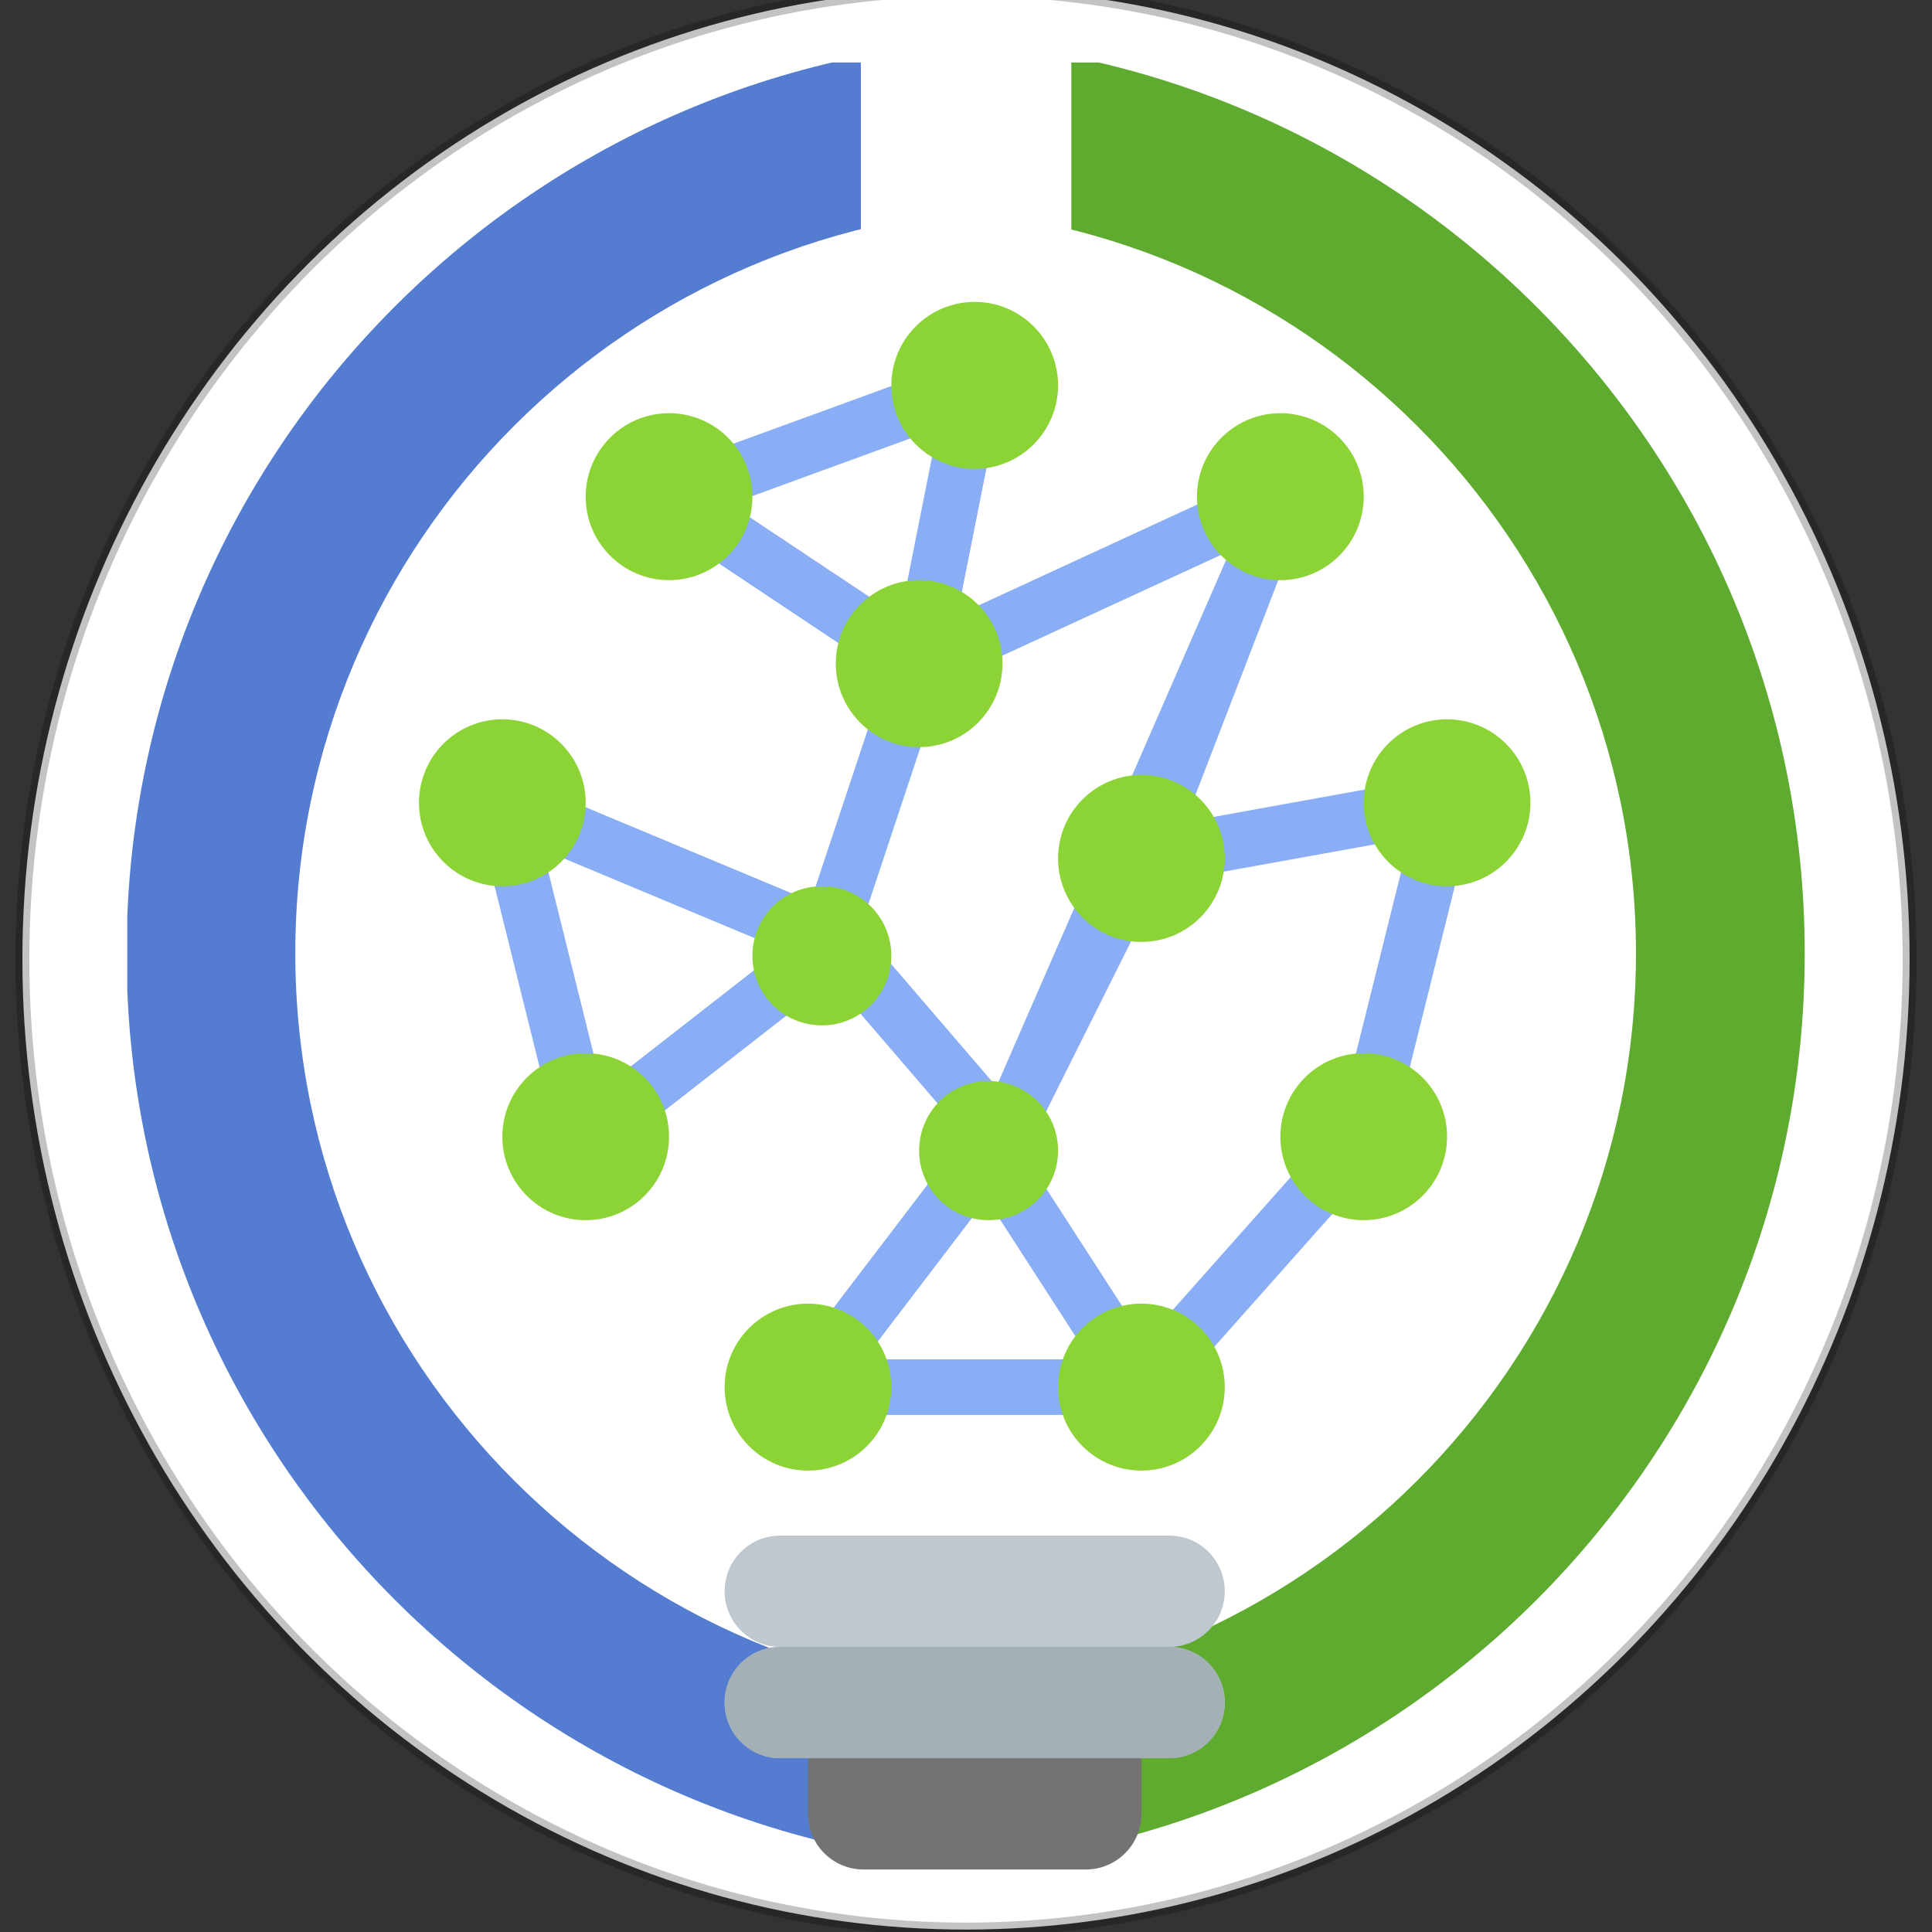 <?xml version="1.0" encoding="UTF-8" standalone="no"?>
<svg
   xmlns:dc="http://purl.org/dc/elements/1.1/"
   xmlns:cc="http://creativecommons.org/ns#"
   xmlns:rdf="http://www.w3.org/1999/02/22-rdf-syntax-ns#"
   xmlns:svg="http://www.w3.org/2000/svg"
   xmlns="http://www.w3.org/2000/svg"
   xmlns:xlink="http://www.w3.org/1999/xlink"
   xmlns:sodipodi="http://sodipodi.sourceforge.net/DTD/sodipodi-0.dtd"
   xmlns:inkscape="http://www.inkscape.org/namespaces/inkscape"
   width="500.376"
   height="500.376"
   viewBox="0 0 375.282 375.282"
   version="1.2"
   id="svg2475"
   sodipodi:docname="sci-cloj-logo-white-background.svg"
   inkscape:version="1.0.1 (3bc2e813f5, 2020-09-07)"
   inkscape:export-filename="/home/practicalli/projects/scicloj/graphic-design/sci-cloj-logo-white-background.png"
   inkscape:export-xdpi="87.82"
   inkscape:export-ydpi="87.82">
  <rect x="0" y="0" width="375.282" height="375.282" fill="#333333" stroke="none"/>
  <sodipodi:namedview
     pagecolor="#ffffff"
     bordercolor="#666666"
     borderopacity="1"
     objecttolerance="10"
     gridtolerance="10"
     guidetolerance="10"
     inkscape:pageopacity="0"
     inkscape:pageshadow="2"
     inkscape:window-width="3440"
     inkscape:window-height="1419"
     id="namedview2477"
     showgrid="false"
     inkscape:zoom="1.1573919"
     inkscape:cx="239.59162"
     inkscape:cy="376.40922"
     inkscape:window-x="1920"
     inkscape:window-y="0"
     inkscape:window-maximized="0"
     inkscape:current-layer="svg2475"
     inkscape:document-rotation="0"
     inkscape:pagecheckerboard="true"
     units="px"
     fit-margin-top="4"
     fit-margin-left="4"
     fit-margin-right="4"
     fit-margin-bottom="4" />
  <defs
     id="defs2306">
    <g
       id="g2289">
      <symbol
         overflow="visible"
         id="glyph0-0">
        <path
           style="stroke:none"
           d="M 0.938,-16.344 H 12.766 V 0 H 0.938 Z m 9.969,14.703 v -13.062 H 2.797 v 13.062 z m 0,0"
           id="path2217" />
      </symbol>
      <symbol
         overflow="visible"
         id="glyph0-1">
        <path
           style="stroke:none"
           d="m 7.312,0.281 c -1.293,0 -2.543,-0.172 -3.75,-0.516 -1.211,-0.352 -2.18,-0.812 -2.906,-1.375 l 1.281,-2.844 c 0.695,0.512 1.523,0.922 2.484,1.234 0.969,0.312 1.938,0.469 2.906,0.469 1.07,0 1.863,-0.16 2.375,-0.484 0.52,-0.32 0.781,-0.742 0.781,-1.266 0,-0.395 -0.152,-0.719 -0.453,-0.969 C 9.727,-5.727 9.336,-5.938 8.859,-6.094 8.379,-6.25 7.738,-6.422 6.938,-6.609 5.688,-6.898 4.664,-7.191 3.875,-7.484 3.082,-7.785 2.398,-8.258 1.828,-8.906 c -0.562,-0.656 -0.844,-1.531 -0.844,-2.625 0,-0.945 0.254,-1.805 0.766,-2.578 0.508,-0.77 1.281,-1.379 2.312,-1.828 1.039,-0.457 2.305,-0.688 3.797,-0.688 1.051,0 2.07,0.125 3.062,0.375 1,0.25 1.875,0.609 2.625,1.078 l -1.172,2.875 c -1.512,-0.863 -3.023,-1.297 -4.531,-1.297 -1.062,0 -1.852,0.172 -2.359,0.516 -0.5,0.344 -0.75,0.797 -0.75,1.359 0,0.562 0.289,0.98 0.875,1.25 0.582,0.273 1.473,0.539 2.672,0.797 1.25,0.305 2.27,0.605 3.062,0.906 0.789,0.293 1.469,0.758 2.031,1.391 0.57,0.637 0.859,1.5 0.859,2.594 0,0.93 -0.262,1.777 -0.781,2.547 -0.523,0.773 -1.305,1.387 -2.344,1.844 C 10.066,0.055 8.801,0.281 7.312,0.281 Z m 0,0"
           id="path2220" />
      </symbol>
      <symbol
         overflow="visible"
         id="glyph0-2">
        <path
           style="stroke:none"
           d="m 9.75,0.281 c -1.656,0 -3.164,-0.359 -4.516,-1.078 C 3.891,-1.523 2.832,-2.531 2.062,-3.812 1.289,-5.102 0.906,-6.555 0.906,-8.172 c 0,-1.613 0.383,-3.062 1.156,-4.344 0.77,-1.289 1.828,-2.297 3.172,-3.016 1.352,-0.727 2.867,-1.094 4.547,-1.094 1.414,0 2.695,0.25 3.844,0.75 1.145,0.5 2.102,1.219 2.875,2.156 l -2.422,2.234 c -1.105,-1.281 -2.477,-1.922 -4.109,-1.922 -1.012,0 -1.918,0.227 -2.719,0.672 -0.793,0.449 -1.414,1.07 -1.859,1.859 -0.438,0.793 -0.656,1.695 -0.656,2.703 0,1.012 0.219,1.918 0.656,2.719 0.445,0.793 1.066,1.414 1.859,1.859 0.801,0.438 1.707,0.656 2.719,0.656 1.633,0 3.004,-0.645 4.109,-1.938 L 16.5,-2.641 c -0.773,0.949 -1.734,1.672 -2.891,2.172 -1.156,0.5 -2.445,0.75 -3.859,0.75 z m 0,0"
           id="path2223" />
      </symbol>
      <symbol
         overflow="visible"
         id="glyph0-3">
        <path
           style="stroke:none"
           d="M 1.938,-16.344 H 5.719 V 0 H 1.938 Z m 0,0"
           id="path2226" />
      </symbol>
      <symbol
         overflow="visible"
         id="glyph0-4">
        <path
           style="stroke:none"
           d="M 1.219,-8.031 H 7.812 v 2.922 H 1.219 Z m 0,0"
           id="path2229" />
      </symbol>
      <symbol
         overflow="visible"
         id="glyph0-5">
        <path
           style="stroke:none"
           d="m 1.938,-16.344 h 3.781 v 13.266 h 8.188 V 0 H 1.938 Z m 0,0"
           id="path2232" />
      </symbol>
      <symbol
         overflow="visible"
         id="glyph0-6">
        <path
           style="stroke:none"
           d="m 9.844,0.281 c -1.688,0 -3.215,-0.363 -4.578,-1.094 C 3.898,-1.551 2.832,-2.562 2.062,-3.844 1.289,-5.125 0.906,-6.566 0.906,-8.172 0.906,-9.773 1.289,-11.219 2.062,-12.5 2.832,-13.781 3.898,-14.785 5.266,-15.516 6.629,-16.254 8.156,-16.625 9.844,-16.625 c 1.695,0 3.223,0.371 4.578,1.109 1.352,0.73 2.422,1.734 3.203,3.016 0.781,1.281 1.172,2.727 1.172,4.328 0,1.605 -0.391,3.047 -1.172,4.328 -0.781,1.281 -1.852,2.293 -3.203,3.031 -1.355,0.73 -2.883,1.094 -4.578,1.094 z m 0,-3.219 c 0.969,0 1.836,-0.219 2.609,-0.656 0.781,-0.445 1.395,-1.066 1.844,-1.859 0.445,-0.801 0.672,-1.707 0.672,-2.719 0,-1.008 -0.227,-1.91 -0.672,-2.703 -0.449,-0.789 -1.062,-1.41 -1.844,-1.859 -0.773,-0.445 -1.641,-0.672 -2.609,-0.672 -0.961,0 -1.828,0.227 -2.609,0.672 -0.781,0.449 -1.398,1.07 -1.844,1.859 -0.438,0.793 -0.656,1.695 -0.656,2.703 0,1.012 0.219,1.918 0.656,2.719 0.445,0.793 1.062,1.414 1.844,1.859 0.781,0.438 1.648,0.656 2.609,0.656 z m 0,0"
           id="path2235" />
      </symbol>
      <symbol
         overflow="visible"
         id="glyph0-7">
        <path
           style="stroke:none"
           d="M 4.953,0.281 C 3.848,0.281 2.832,0.078 1.906,-0.328 0.977,-0.742 0.219,-1.332 -0.375,-2.094 L 1.734,-4.625 c 0.883,1.199 1.895,1.797 3.031,1.797 1.539,0 2.312,-0.898 2.312,-2.703 v -7.781 h -5.75 v -3.031 h 9.5 V -5.75 c 0,2.012 -0.5,3.523 -1.5,4.531 -0.992,1 -2.449,1.5 -4.375,1.5 z m 0,0"
           id="path2238" />
      </symbol>
      <symbol
         overflow="visible"
         id="glyph1-0">
        <path
           style="stroke:none"
           d="m 0.422,-7.422 h 5.375 V 0 h -5.375 z M 4.953,-0.75 v -5.938 h -3.688 V -0.75 Z m 0,0"
           id="path2241" />
      </symbol>
      <symbol
         overflow="visible"
         id="glyph1-1">
        <path
           style="stroke:none"
           d="M 2.094,2.062 C 1.676,1.414 1.352,0.672 1.125,-0.172 0.895,-1.023 0.781,-1.938 0.781,-2.906 0.781,-3.875 0.895,-4.785 1.125,-5.641 1.352,-6.492 1.676,-7.238 2.094,-7.875 H 3.688 c -0.449,0.793 -0.777,1.594 -0.984,2.406 -0.211,0.805 -0.312,1.656 -0.312,2.562 0,0.906 0.102,1.766 0.312,2.578 C 2.91,0.473 3.238,1.27 3.688,2.062 Z m 0,0"
           id="path2244" />
      </symbol>
      <symbol
         overflow="visible"
         id="glyph1-2">
        <path
           style="stroke:none"
           d="m 5.703,-3.062 h -1.844 v 1.797 H 2.5 V -3.062 H 0.656 V -4.359 H 2.5 V -6.156 h 1.359 v 1.797 h 1.844 z m 0,0"
           id="path2247" />
      </symbol>
      <symbol
         overflow="visible"
         id="glyph1-3">
        <path
           style="stroke:none"
           d=""
           id="path2250" />
      </symbol>
      <symbol
         overflow="visible"
         id="glyph1-4">
        <path
           style="stroke:none"
           d="M 0.875,-7.422 H 4.25 c 0.812,0 1.523,0.156 2.141,0.469 0.625,0.305 1.102,0.734 1.438,1.297 0.344,0.555 0.516,1.199 0.516,1.938 0,0.75 -0.172,1.406 -0.516,1.969 -0.336,0.555 -0.812,0.984 -1.438,1.297 C 5.773,-0.148 5.062,0 4.25,0 H 0.875 Z m 3.297,6.016 c 0.738,0 1.328,-0.207 1.766,-0.625 0.445,-0.414 0.672,-0.977 0.672,-1.688 0,-0.707 -0.227,-1.266 -0.672,-1.672 -0.438,-0.414 -1.027,-0.625 -1.766,-0.625 H 2.594 v 4.609 z m 0,0"
           id="path2253" />
      </symbol>
      <symbol
         overflow="visible"
         id="glyph1-5">
        <path
           style="stroke:none"
           d="m 5.766,-1.594 h -3.438 L 1.672,0 H -0.094 l 3.312,-7.422 h 1.688 L 8.234,0 h -1.812 z m -0.531,-1.297 -1.188,-2.844 -1.172,2.844 z m 0,0"
           id="path2256" />
      </symbol>
      <symbol
         overflow="visible"
         id="glyph1-6">
        <path
           style="stroke:none"
           d="m 2.422,-6.031 h -2.375 v -1.391 h 6.469 v 1.391 h -2.375 V 0 h -1.719 z m 0,0"
           id="path2259" />
      </symbol>
      <symbol
         overflow="visible"
         id="glyph1-7">
        <path
           style="stroke:none"
           d="m 0.547,-3.656 h 3 v 1.328 h -3 z m 0,0"
           id="path2262" />
      </symbol>
      <symbol
         overflow="visible"
         id="glyph1-8">
        <path
           style="stroke:none"
           d="m 3.328,0.125 c -0.594,0 -1.168,-0.078 -1.719,-0.234 -0.543,-0.156 -0.98,-0.363 -1.312,-0.625 L 0.875,-2.031 c 0.32,0.242 0.703,0.434 1.141,0.578 0.438,0.137 0.875,0.203 1.312,0.203 0.488,0 0.848,-0.07 1.078,-0.219 0.238,-0.145 0.359,-0.336 0.359,-0.578 0,-0.176 -0.074,-0.32 -0.219,-0.438 -0.137,-0.113 -0.312,-0.207 -0.531,-0.281 C 3.805,-2.836 3.52,-2.914 3.156,-3 2.582,-3.133 2.113,-3.27 1.75,-3.406 1.395,-3.539 1.086,-3.754 0.828,-4.047 c -0.25,-0.301 -0.375,-0.695 -0.375,-1.188 0,-0.438 0.113,-0.828 0.344,-1.172 0.227,-0.352 0.578,-0.629 1.047,-0.828 0.477,-0.207 1.055,-0.312 1.734,-0.312 0.469,0 0.926,0.059 1.375,0.172 0.457,0.105 0.859,0.266 1.203,0.484 L 5.625,-5.594 C 4.938,-5.977 4.25,-6.172 3.562,-6.172 c -0.48,0 -0.836,0.078 -1.062,0.234 -0.23,0.156 -0.344,0.359 -0.344,0.609 0,0.262 0.129,0.453 0.391,0.578 0.27,0.117 0.676,0.234 1.219,0.359 0.562,0.137 1.023,0.273 1.391,0.406 0.363,0.137 0.672,0.352 0.922,0.641 0.258,0.281 0.391,0.672 0.391,1.172 0,0.43 -0.121,0.82 -0.359,1.172 -0.23,0.344 -0.586,0.621 -1.062,0.828 C 4.578,0.023 4.004,0.125 3.328,0.125 Z m 0,0"
           id="path2265" />
      </symbol>
      <symbol
         overflow="visible"
         id="glyph1-9">
        <path
           style="stroke:none"
           d="M 4.438,0.125 C 3.676,0.125 2.988,-0.035 2.375,-0.359 1.77,-0.691 1.289,-1.148 0.938,-1.734 0.582,-2.316 0.406,-2.977 0.406,-3.719 c 0,-0.727 0.176,-1.383 0.531,-1.969 0.352,-0.582 0.832,-1.035 1.438,-1.359 0.613,-0.332 1.305,-0.5 2.078,-0.5 0.633,0 1.211,0.117 1.734,0.344 0.52,0.219 0.957,0.543 1.312,0.969 L 6.391,-5.219 c -0.5,-0.582 -1.121,-0.875 -1.859,-0.875 -0.461,0 -0.871,0.105 -1.234,0.312 -0.355,0.199 -0.637,0.48 -0.844,0.844 -0.199,0.355 -0.297,0.762 -0.297,1.219 0,0.461 0.098,0.871 0.297,1.234 0.207,0.367 0.488,0.648 0.844,0.844 0.363,0.199 0.773,0.297 1.234,0.297 0.738,0 1.359,-0.289 1.859,-0.875 L 7.5,-1.203 c -0.355,0.438 -0.793,0.773 -1.312,1 C 5.664,0.016 5.082,0.125 4.438,0.125 Z m 0,0"
           id="path2268" />
      </symbol>
      <symbol
         overflow="visible"
         id="glyph1-10">
        <path
           style="stroke:none"
           d="M 0.875,-7.422 H 2.594 V 0 H 0.875 Z m 0,0"
           id="path2271" />
      </symbol>
      <symbol
         overflow="visible"
         id="glyph1-11">
        <path
           style="stroke:none"
           d="M 6.625,-1.375 V 0 H 0.875 V -7.422 H 6.5 v 1.375 H 2.594 V -4.438 h 3.438 v 1.344 H 2.594 V -1.375 Z m 0,0"
           id="path2274" />
      </symbol>
      <symbol
         overflow="visible"
         id="glyph1-12">
        <path
           style="stroke:none"
           d="M 7.688,-7.422 V 0 H 6.281 L 2.578,-4.516 V 0 H 0.875 V -7.422 H 2.297 L 6,-2.922 v -4.5 z m 0,0"
           id="path2277" />
      </symbol>
      <symbol
         overflow="visible"
         id="glyph1-13">
        <path
           style="stroke:none"
           d="M 0.875,-7.422 H 2.594 V -1.406 H 6.328 V 0 H 0.875 Z m 0,0"
           id="path2280" />
      </symbol>
      <symbol
         overflow="visible"
         id="glyph1-14">
        <path
           style="stroke:none"
           d="m 2.25,0.125 c -0.5,0 -0.965,-0.094 -1.391,-0.281 -0.418,-0.188 -0.762,-0.453 -1.031,-0.797 L 0.781,-2.094 c 0.406,0.543 0.867,0.812 1.391,0.812 0.695,0 1.047,-0.41 1.047,-1.234 v -3.531 H 0.609 v -1.375 h 4.312 v 4.812 c 0,0.918 -0.23,1.605 -0.688,2.062 C 3.785,-0.098 3.125,0.125 2.25,0.125 Z m 0,0"
           id="path2283" />
      </symbol>
      <symbol
         overflow="visible"
         id="glyph1-15">
        <path
           style="stroke:none"
           d="M 0.109,2.062 C 0.555,1.27 0.883,0.473 1.094,-0.328 1.301,-1.141 1.406,-2 1.406,-2.906 c 0,-0.906 -0.105,-1.758 -0.312,-2.562 C 0.883,-6.281 0.555,-7.082 0.109,-7.875 H 1.688 c 0.426,0.637 0.754,1.383 0.984,2.234 0.238,0.844 0.359,1.758 0.359,2.734 0,0.98 -0.117,1.891 -0.344,2.734 -0.23,0.844 -0.562,1.586 -1,2.234 z m 0,0"
           id="path2286" />
      </symbol>
    </g>
    <clipPath
       id="clip1">
      <path
         d="M 24.648,0 H 167.148 V 350.762 H 24.648 Z m 0,0"
         id="path2291" />
    </clipPath>
    <clipPath
       id="clip2">
      <path
         d="m 208.027,0 h 142.5 v 350.785 h -142.5 z m 0,0"
         id="path2294" />
    </clipPath>
    <clipPath
       id="clip3">
      <path
         d="M 81.258,118 H 114 v 34 H 81.258 Z m 0,0"
         id="path2297" />
    </clipPath>
    <clipPath
       id="clip4">
      <path
         d="m 264,118 h 33.258 v 34 H 264 Z m 0,0"
         id="path2300" />
    </clipPath>
    <clipPath
       id="clip5">
      <path
         d="m 173,37.5 h 33 V 70 h -33 z m 0,0"
         id="path2303" />
    </clipPath>
  </defs>
  <ellipse
     style="fill:#ffffff;fill-opacity:1;stroke:#000000;stroke-width:2.701;stroke-linecap:round;stroke-linejoin:round;stroke-opacity:0.236"
     id="path5156"
     cx="187.641"
     cy="186.352"
     rx="183.29"
     ry="188.459" />
  <g
     id="g5154"
     transform="translate(0.072,12.141)">
    <g
       clip-path="url(#clip1)"
       clip-rule="nonzero"
       id="g2316">
      <path
         style="fill:#547dd1;fill-opacity:1;fill-rule:nonzero;stroke:none"
         d="m 24.508,173.012 c 0,97.98 79.734,177.711 177.715,177.711 v -32.781 c -79.914,0 -144.934,-65.016 -144.934,-144.93 0,-79.918 65.02,-144.934 144.934,-144.934 v -32.781 c -98.016,0 -177.715,79.73 -177.715,177.715 z m 0,0"
         id="path2314" />
    </g>
    <g
       clip-path="url(#clip2)"
       clip-rule="nonzero"
       id="g2320">
      <path
         style="fill:#5eab30;fill-opacity:1;fill-rule:nonzero;stroke:none"
         d="m 350.488,173.035 c 0,-97.984 -79.73,-177.715 -177.711,-177.715 v 32.781 c 79.914,0 144.93,65.016 144.93,144.934 0,79.914 -65.016,144.93 -144.93,144.93 v 32.781 c 98.016,0 177.711,-79.73 177.711,-177.711 z m 0,0"
         id="path2318" />
    </g>
    <path
       style="fill:#8aaef5;fill-opacity:1;fill-rule:nonzero;stroke:none"
       d="m 259.934,206.035 -37.613,42.355 -23.406,-36.211 26.379,-52.785 48.43,-8.738 z m -68.355,14.676 20.137,31.188 h -43.918 z m -24.52,-52.551 15.77,-47.508 56.043,-25.824 -45.395,104.094 z m -25.301,-82.367 40.312,-14.715 -7.297,36.695 z m -24.855,113.531 -11.535,-46.43 46.277,19.34 z m 163.754,-60.852 c -0.254,0.019 -0.504,0.019 -0.758,0.062 l -49.801,9.016 23.594,-61.168 c 0.887,-2.277 0.086,-4.961 -1.918,-6.375 -1.496,-1.035 -3.711,-1.309 -5.398,-0.551 l -60.512,27.914 8.668,-43.602 c 0.019,-0.105 -0.023,-0.188 0,-0.293 0.293,-2.027 -0.613,-4.074 -2.34,-5.215 -3.5,-2.324 -9.109,0.93 -12.523,2.172 -6.98,2.555 -13.98,5.109 -20.957,7.664 -7.191,2.598 -14.359,5.238 -21.527,7.855 -3.059,1.098 -6.094,2.219 -9.152,3.336 -1.707,0.613 -3.078,2.387 -3.395,4.141 -0.379,2.09 0.57,4.223 2.258,5.445 l 45.141,30.066 -14.633,43.98 -56.211,-23.477 c -0.23,-0.105 -0.484,-0.086 -0.734,-0.148 -1.203,-0.781 -2.699,-1.121 -4.238,-0.738 -2.891,0.715 -4.641,3.652 -3.922,6.543 l 15.559,62.582 c -0.527,1.625 -0.359,3.484 0.781,4.941 1.074,1.371 2.656,2.09 4.258,2.09 1.18,0 2.34,-0.379 3.332,-1.141 l 45.266,-35.301 24.309,28.293 c -0.695,1.328 -0.801,2.848 -0.293,4.285 l -33.312,43.707 c -1.812,2.363 -1.352,5.762 1.012,7.578 0.969,0.738 2.129,1.098 3.266,1.098 0.824,0 1.605,-0.168 2.344,-0.527 0,0 62.785,0 62.891,-0.019 1.52,-0.191 2.805,-0.699 3.965,-1.816 l 43.18,-48.605 c 0.062,-0.062 0.082,-0.168 0.145,-0.254 0.316,-0.379 0.57,-0.824 0.762,-1.309 0.062,-0.148 0.148,-0.273 0.188,-0.441 0.043,-0.086 0.105,-0.191 0.148,-0.297 l 15.812,-63.617 c 0.59,-1.055 0.887,-2.258 0.656,-3.504 -0.508,-2.828 -3.059,-4.668 -5.906,-4.371"
       id="path2322" />
    <path
       style="fill:#737373;fill-opacity:1;fill-rule:nonzero;stroke:none"
       d="m 210.848,351 h -43.176 c -5.969,0 -10.797,-4.836 -10.797,-10.809 v -16.219 h 64.77 v 16.219 c 0,5.973 -4.828,10.809 -10.797,10.809"
       id="path2324" />
    <path
       style="fill:#bfc7cf;fill-opacity:1;fill-rule:nonzero;stroke:none"
       d="m 227.043,307.758 c 5.965,0 10.793,-4.836 10.793,-10.809 0,-5.977 -4.828,-10.812 -10.793,-10.812 h -75.566 c -5.965,0 -10.793,4.836 -10.793,10.812 0,5.973 4.828,10.809 10.793,10.809 -5.965,0 -10.793,4.836 -10.793,10.812 0,5.973 4.828,10.809 10.793,10.809 h 75.566 c 5.965,0 10.793,-4.836 10.793,-10.809 0,-5.977 -4.828,-10.812 -10.793,-10.812"
       id="path2326" />
    <path
       style="fill:#a3b0b5;fill-opacity:1;fill-rule:nonzero;stroke:none"
       d="m 227.043,329.379 h -75.566 c -5.965,0 -10.793,-4.836 -10.793,-10.809 0,-5.977 4.828,-10.812 10.793,-10.812 h 75.566 c 5.965,0 10.793,4.836 10.793,10.812 0,5.973 -4.828,10.809 -10.793,10.809"
       id="path2328" />
    <path
       style="fill:#8cd435;fill-opacity:1;fill-rule:nonzero;stroke:none"
       d="m 173.066,257.301 c 0,8.953 -7.25,16.215 -16.191,16.215 -8.938,0 -16.191,-7.262 -16.191,-16.215 0,-8.953 7.254,-16.215 16.191,-16.215 8.941,0 16.191,7.262 16.191,16.215"
       id="path2330" />
    <path
       style="fill:#8cd435;fill-opacity:1;fill-rule:nonzero;stroke:none"
       d="m 205.453,211.359 c 0,7.473 -6.031,13.512 -13.496,13.512 -7.461,0 -13.492,-6.039 -13.492,-13.512 0,-7.477 6.031,-13.516 13.492,-13.516 7.465,0 13.496,6.039 13.496,13.516"
       id="path2332" />
    <path
       style="fill:#8cd435;fill-opacity:1;fill-rule:nonzero;stroke:none"
       d="m 173.066,173.523 c 0,7.473 -6.027,13.512 -13.492,13.512 -7.465,0 -13.492,-6.039 -13.492,-13.512 0,-7.477 6.027,-13.516 13.492,-13.516 7.465,0 13.492,6.039 13.492,13.516"
       id="path2334" />
    <path
       style="fill:#8cd435;fill-opacity:1;fill-rule:nonzero;stroke:none"
       d="m 129.887,208.656 c 0,8.953 -7.25,16.215 -16.191,16.215 -8.938,0 -16.191,-7.262 -16.191,-16.215 0,-8.953 7.254,-16.215 16.191,-16.215 8.941,0 16.191,7.262 16.191,16.215"
       id="path2336" />
    <path
       style="fill:#8cd435;fill-opacity:1;fill-rule:nonzero;stroke:none"
       d="m 237.836,154.602 c 0,8.953 -7.254,16.219 -16.191,16.219 -8.941,0 -16.191,-7.266 -16.191,-16.219 0,-8.949 7.25,-16.215 16.191,-16.215 8.938,0 16.191,7.266 16.191,16.215"
       id="path2338" />
    <path
       style="fill:#8cd435;fill-opacity:1;fill-rule:nonzero;stroke:none"
       d="m 194.656,116.766 c 0,8.953 -7.254,16.219 -16.191,16.219 -8.941,0 -16.191,-7.266 -16.191,-16.219 0,-8.949 7.25,-16.215 16.191,-16.215 8.938,0 16.191,7.266 16.191,16.215"
       id="path2340" />
    <g
       clip-path="url(#clip3)"
       clip-rule="nonzero"
       id="g2344"
       transform="translate(0,9)">
      <path
         style="fill:#8cd435;fill-opacity:1;fill-rule:nonzero;stroke:none"
         d="m 113.695,134.793 c 0,8.953 -7.254,16.215 -16.191,16.215 -8.941,0 -16.191,-7.262 -16.191,-16.215 0,-8.953 7.25,-16.215 16.191,-16.215 8.938,0 16.191,7.262 16.191,16.215"
         id="path2342" />
    </g>
    <path
       style="fill:#8cd435;fill-opacity:1;fill-rule:nonzero;stroke:none"
       d="m 146.082,84.336 c 0,8.953 -7.254,16.215 -16.195,16.215 -8.938,0 -16.191,-7.262 -16.191,-16.215 0,-8.953 7.254,-16.215 16.191,-16.215 8.941,0 16.195,7.262 16.195,16.215"
       id="path2346" />
    <path
       style="fill:#8cd435;fill-opacity:1;fill-rule:nonzero;stroke:none"
       d="m 205.453,257.301 c 0,8.953 7.25,16.215 16.191,16.215 8.938,0 16.191,-7.262 16.191,-16.215 0,-8.953 -7.254,-16.215 -16.191,-16.215 -8.941,0 -16.191,7.262 -16.191,16.215"
       id="path2348" />
    <path
       style="fill:#8cd435;fill-opacity:1;fill-rule:nonzero;stroke:none"
       d="m 248.633,208.656 c 0,8.953 7.25,16.215 16.191,16.215 8.938,0 16.191,-7.262 16.191,-16.215 0,-8.953 -7.254,-16.215 -16.191,-16.215 -8.941,0 -16.191,7.262 -16.191,16.215"
       id="path2350" />
    <g
       clip-path="url(#clip4)"
       clip-rule="nonzero"
       id="g2354"
       transform="translate(0,9)">
      <path
         style="fill:#8cd435;fill-opacity:1;fill-rule:nonzero;stroke:none"
         d="m 264.824,134.793 c 0,8.953 7.254,16.215 16.191,16.215 8.941,0 16.191,-7.262 16.191,-16.215 0,-8.953 -7.25,-16.215 -16.191,-16.215 -8.938,0 -16.191,7.262 -16.191,16.215"
         id="path2352" />
    </g>
    <path
       style="fill:#8cd435;fill-opacity:1;fill-rule:nonzero;stroke:none"
       d="m 232.438,84.336 c 0,8.953 7.254,16.215 16.195,16.215 8.938,0 16.191,-7.262 16.191,-16.215 0,-8.953 -7.254,-16.215 -16.191,-16.215 -8.941,0 -16.195,7.262 -16.195,16.215"
       id="path2356" />
    <g
       clip-path="url(#clip5)"
       clip-rule="nonzero"
       id="g2360"
       transform="translate(0,9)">
      <path
         style="fill:#8cd435;fill-opacity:1;fill-rule:nonzero;stroke:none"
         d="m 205.453,53.715 c 0,8.953 -7.254,16.215 -16.195,16.215 -8.938,0 -16.191,-7.262 -16.191,-16.215 0,-8.953 7.254,-16.215 16.191,-16.215 8.941,0 16.195,7.262 16.195,16.215"
         id="path2358" />
    </g>
  </g>
  <g
     style="fill:#000000;fill-opacity:1"
     id="g2404"
     transform="translate(0.072,12.141)">
    <use
       xlink:href="#glyph1-3"
       x="121.464"
       y="191.212"
       id="use2402"
       width="100%"
       height="100%" />
  </g>
  <g
     style="fill:#000000;fill-opacity:1"
     id="g2456"
     transform="translate(0.072,12.141)">
    <use
       xlink:href="#glyph1-3"
       x="236.36"
       y="191.212"
       id="use2454"
       width="100%"
       height="100%" />
  </g>
</svg>
